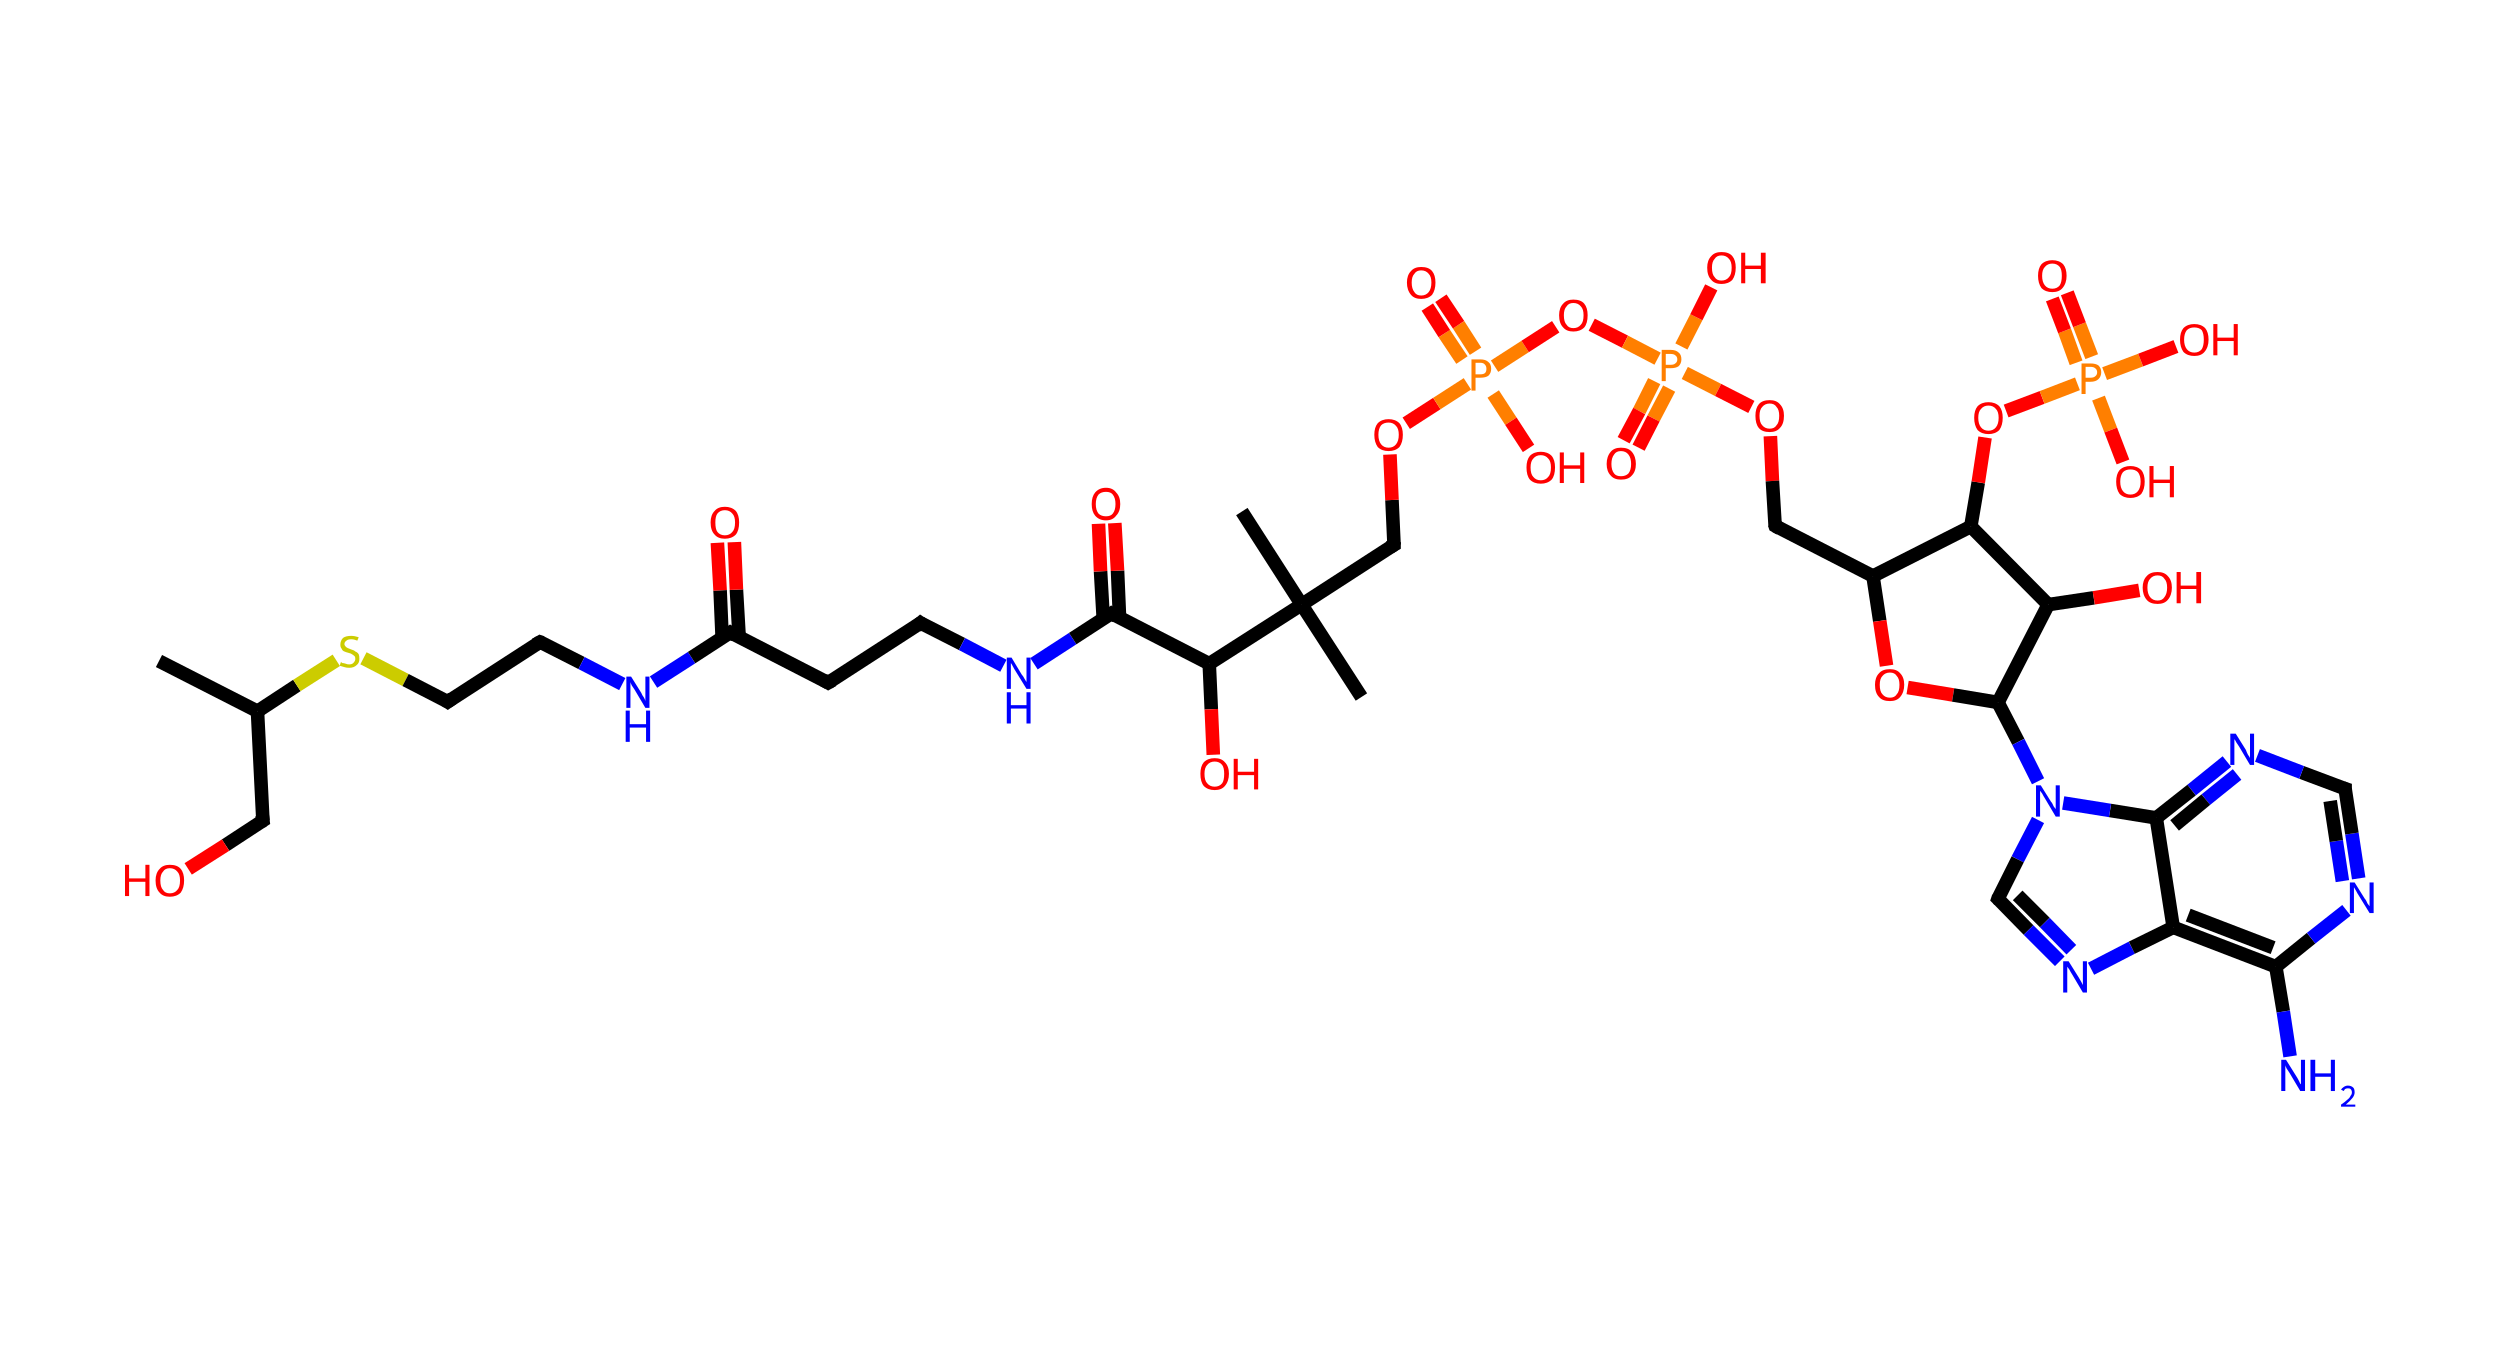 <?xml version='1.0' encoding='ASCII' standalone='yes'?>
<svg xmlns="http://www.w3.org/2000/svg" xmlns:rdkit="http://www.rdkit.org/xml" xmlns:xlink="http://www.w3.org/1999/xlink" version="1.1" baseProfile="full" xml:space="preserve" width="368px" height="200px" viewBox="0 0 368 200">
<!-- END OF HEADER -->
<rect style="opacity:1.0;fill:#FFFFFF;stroke:none" width="368.0" height="200.0" x="0.0" y="0.0"> </rect>
<path class="bond-0 atom-0 atom-1" d="M 23.4,97.3 L 37.9,104.7" style="fill:none;fill-rule:evenodd;stroke:#000000;stroke-width:2.0px;stroke-linecap:butt;stroke-linejoin:miter;stroke-opacity:1"/>
<path class="bond-1 atom-1 atom-2" d="M 37.9,104.7 L 38.7,120.8" style="fill:none;fill-rule:evenodd;stroke:#000000;stroke-width:2.0px;stroke-linecap:butt;stroke-linejoin:miter;stroke-opacity:1"/>
<path class="bond-2 atom-2 atom-3" d="M 38.7,120.8 L 33.2,124.4" style="fill:none;fill-rule:evenodd;stroke:#000000;stroke-width:2.0px;stroke-linecap:butt;stroke-linejoin:miter;stroke-opacity:1"/>
<path class="bond-2 atom-2 atom-3" d="M 33.2,124.4 L 27.7,127.9" style="fill:none;fill-rule:evenodd;stroke:#FF0000;stroke-width:2.0px;stroke-linecap:butt;stroke-linejoin:miter;stroke-opacity:1"/>
<path class="bond-3 atom-1 atom-4" d="M 37.9,104.7 L 43.7,100.9" style="fill:none;fill-rule:evenodd;stroke:#000000;stroke-width:2.0px;stroke-linecap:butt;stroke-linejoin:miter;stroke-opacity:1"/>
<path class="bond-3 atom-1 atom-4" d="M 43.7,100.9 L 49.5,97.2" style="fill:none;fill-rule:evenodd;stroke:#CCCC00;stroke-width:2.0px;stroke-linecap:butt;stroke-linejoin:miter;stroke-opacity:1"/>
<path class="bond-4 atom-4 atom-5" d="M 53.5,96.9 L 59.7,100.1" style="fill:none;fill-rule:evenodd;stroke:#CCCC00;stroke-width:2.0px;stroke-linecap:butt;stroke-linejoin:miter;stroke-opacity:1"/>
<path class="bond-4 atom-4 atom-5" d="M 59.7,100.1 L 65.9,103.3" style="fill:none;fill-rule:evenodd;stroke:#000000;stroke-width:2.0px;stroke-linecap:butt;stroke-linejoin:miter;stroke-opacity:1"/>
<path class="bond-5 atom-5 atom-6" d="M 65.9,103.3 L 79.5,94.5" style="fill:none;fill-rule:evenodd;stroke:#000000;stroke-width:2.0px;stroke-linecap:butt;stroke-linejoin:miter;stroke-opacity:1"/>
<path class="bond-6 atom-6 atom-7" d="M 79.5,94.5 L 85.6,97.6" style="fill:none;fill-rule:evenodd;stroke:#000000;stroke-width:2.0px;stroke-linecap:butt;stroke-linejoin:miter;stroke-opacity:1"/>
<path class="bond-6 atom-6 atom-7" d="M 85.6,97.6 L 91.6,100.7" style="fill:none;fill-rule:evenodd;stroke:#0000FF;stroke-width:2.0px;stroke-linecap:butt;stroke-linejoin:miter;stroke-opacity:1"/>
<path class="bond-7 atom-7 atom-8" d="M 96.2,100.4 L 101.8,96.8" style="fill:none;fill-rule:evenodd;stroke:#0000FF;stroke-width:2.0px;stroke-linecap:butt;stroke-linejoin:miter;stroke-opacity:1"/>
<path class="bond-7 atom-7 atom-8" d="M 101.8,96.8 L 107.5,93.1" style="fill:none;fill-rule:evenodd;stroke:#000000;stroke-width:2.0px;stroke-linecap:butt;stroke-linejoin:miter;stroke-opacity:1"/>
<path class="bond-8 atom-8 atom-9" d="M 108.8,93.7 L 108.4,86.8" style="fill:none;fill-rule:evenodd;stroke:#000000;stroke-width:2.0px;stroke-linecap:butt;stroke-linejoin:miter;stroke-opacity:1"/>
<path class="bond-8 atom-8 atom-9" d="M 108.4,86.8 L 108.1,79.8" style="fill:none;fill-rule:evenodd;stroke:#FF0000;stroke-width:2.0px;stroke-linecap:butt;stroke-linejoin:miter;stroke-opacity:1"/>
<path class="bond-8 atom-8 atom-9" d="M 106.3,93.9 L 106.0,86.9" style="fill:none;fill-rule:evenodd;stroke:#000000;stroke-width:2.0px;stroke-linecap:butt;stroke-linejoin:miter;stroke-opacity:1"/>
<path class="bond-8 atom-8 atom-9" d="M 106.0,86.9 L 105.6,79.9" style="fill:none;fill-rule:evenodd;stroke:#FF0000;stroke-width:2.0px;stroke-linecap:butt;stroke-linejoin:miter;stroke-opacity:1"/>
<path class="bond-9 atom-8 atom-10" d="M 107.5,93.1 L 121.9,100.5" style="fill:none;fill-rule:evenodd;stroke:#000000;stroke-width:2.0px;stroke-linecap:butt;stroke-linejoin:miter;stroke-opacity:1"/>
<path class="bond-10 atom-10 atom-11" d="M 121.9,100.5 L 135.5,91.7" style="fill:none;fill-rule:evenodd;stroke:#000000;stroke-width:2.0px;stroke-linecap:butt;stroke-linejoin:miter;stroke-opacity:1"/>
<path class="bond-11 atom-11 atom-12" d="M 135.5,91.7 L 141.6,94.8" style="fill:none;fill-rule:evenodd;stroke:#000000;stroke-width:2.0px;stroke-linecap:butt;stroke-linejoin:miter;stroke-opacity:1"/>
<path class="bond-11 atom-11 atom-12" d="M 141.6,94.8 L 147.7,98.0" style="fill:none;fill-rule:evenodd;stroke:#0000FF;stroke-width:2.0px;stroke-linecap:butt;stroke-linejoin:miter;stroke-opacity:1"/>
<path class="bond-12 atom-12 atom-13" d="M 152.2,97.7 L 157.9,94.0" style="fill:none;fill-rule:evenodd;stroke:#0000FF;stroke-width:2.0px;stroke-linecap:butt;stroke-linejoin:miter;stroke-opacity:1"/>
<path class="bond-12 atom-12 atom-13" d="M 157.9,94.0 L 163.6,90.3" style="fill:none;fill-rule:evenodd;stroke:#000000;stroke-width:2.0px;stroke-linecap:butt;stroke-linejoin:miter;stroke-opacity:1"/>
<path class="bond-13 atom-13 atom-14" d="M 164.8,91.0 L 164.5,84.0" style="fill:none;fill-rule:evenodd;stroke:#000000;stroke-width:2.0px;stroke-linecap:butt;stroke-linejoin:miter;stroke-opacity:1"/>
<path class="bond-13 atom-13 atom-14" d="M 164.5,84.0 L 164.1,77.0" style="fill:none;fill-rule:evenodd;stroke:#FF0000;stroke-width:2.0px;stroke-linecap:butt;stroke-linejoin:miter;stroke-opacity:1"/>
<path class="bond-13 atom-13 atom-14" d="M 162.4,91.1 L 162.0,84.1" style="fill:none;fill-rule:evenodd;stroke:#000000;stroke-width:2.0px;stroke-linecap:butt;stroke-linejoin:miter;stroke-opacity:1"/>
<path class="bond-13 atom-13 atom-14" d="M 162.0,84.1 L 161.7,77.1" style="fill:none;fill-rule:evenodd;stroke:#FF0000;stroke-width:2.0px;stroke-linecap:butt;stroke-linejoin:miter;stroke-opacity:1"/>
<path class="bond-14 atom-13 atom-15" d="M 163.6,90.3 L 178.0,97.7" style="fill:none;fill-rule:evenodd;stroke:#000000;stroke-width:2.0px;stroke-linecap:butt;stroke-linejoin:miter;stroke-opacity:1"/>
<path class="bond-15 atom-15 atom-16" d="M 178.0,97.7 L 178.3,104.4" style="fill:none;fill-rule:evenodd;stroke:#000000;stroke-width:2.0px;stroke-linecap:butt;stroke-linejoin:miter;stroke-opacity:1"/>
<path class="bond-15 atom-15 atom-16" d="M 178.3,104.4 L 178.6,111.1" style="fill:none;fill-rule:evenodd;stroke:#FF0000;stroke-width:2.0px;stroke-linecap:butt;stroke-linejoin:miter;stroke-opacity:1"/>
<path class="bond-16 atom-15 atom-17" d="M 178.0,97.7 L 191.6,89.0" style="fill:none;fill-rule:evenodd;stroke:#000000;stroke-width:2.0px;stroke-linecap:butt;stroke-linejoin:miter;stroke-opacity:1"/>
<path class="bond-17 atom-17 atom-18" d="M 191.6,89.0 L 182.8,75.3" style="fill:none;fill-rule:evenodd;stroke:#000000;stroke-width:2.0px;stroke-linecap:butt;stroke-linejoin:miter;stroke-opacity:1"/>
<path class="bond-18 atom-17 atom-19" d="M 191.6,89.0 L 200.4,102.6" style="fill:none;fill-rule:evenodd;stroke:#000000;stroke-width:2.0px;stroke-linecap:butt;stroke-linejoin:miter;stroke-opacity:1"/>
<path class="bond-19 atom-17 atom-20" d="M 191.6,89.0 L 205.2,80.2" style="fill:none;fill-rule:evenodd;stroke:#000000;stroke-width:2.0px;stroke-linecap:butt;stroke-linejoin:miter;stroke-opacity:1"/>
<path class="bond-20 atom-20 atom-21" d="M 205.2,80.2 L 204.9,73.6" style="fill:none;fill-rule:evenodd;stroke:#000000;stroke-width:2.0px;stroke-linecap:butt;stroke-linejoin:miter;stroke-opacity:1"/>
<path class="bond-20 atom-20 atom-21" d="M 204.9,73.6 L 204.6,66.9" style="fill:none;fill-rule:evenodd;stroke:#FF0000;stroke-width:2.0px;stroke-linecap:butt;stroke-linejoin:miter;stroke-opacity:1"/>
<path class="bond-21 atom-21 atom-22" d="M 207.0,62.3 L 211.5,59.4" style="fill:none;fill-rule:evenodd;stroke:#FF0000;stroke-width:2.0px;stroke-linecap:butt;stroke-linejoin:miter;stroke-opacity:1"/>
<path class="bond-21 atom-21 atom-22" d="M 211.5,59.4 L 216.0,56.5" style="fill:none;fill-rule:evenodd;stroke:#FF7F00;stroke-width:2.0px;stroke-linecap:butt;stroke-linejoin:miter;stroke-opacity:1"/>
<path class="bond-22 atom-22 atom-23" d="M 217.2,51.7 L 214.7,47.8" style="fill:none;fill-rule:evenodd;stroke:#FF7F00;stroke-width:2.0px;stroke-linecap:butt;stroke-linejoin:miter;stroke-opacity:1"/>
<path class="bond-22 atom-22 atom-23" d="M 214.7,47.8 L 212.1,43.9" style="fill:none;fill-rule:evenodd;stroke:#FF0000;stroke-width:2.0px;stroke-linecap:butt;stroke-linejoin:miter;stroke-opacity:1"/>
<path class="bond-22 atom-22 atom-23" d="M 215.2,53.0 L 212.6,49.1" style="fill:none;fill-rule:evenodd;stroke:#FF7F00;stroke-width:2.0px;stroke-linecap:butt;stroke-linejoin:miter;stroke-opacity:1"/>
<path class="bond-22 atom-22 atom-23" d="M 212.6,49.1 L 210.1,45.2" style="fill:none;fill-rule:evenodd;stroke:#FF0000;stroke-width:2.0px;stroke-linecap:butt;stroke-linejoin:miter;stroke-opacity:1"/>
<path class="bond-23 atom-22 atom-24" d="M 219.8,58.0 L 222.4,62.0" style="fill:none;fill-rule:evenodd;stroke:#FF7F00;stroke-width:2.0px;stroke-linecap:butt;stroke-linejoin:miter;stroke-opacity:1"/>
<path class="bond-23 atom-22 atom-24" d="M 222.4,62.0 L 225.0,66.0" style="fill:none;fill-rule:evenodd;stroke:#FF0000;stroke-width:2.0px;stroke-linecap:butt;stroke-linejoin:miter;stroke-opacity:1"/>
<path class="bond-24 atom-22 atom-25" d="M 220.0,53.9 L 224.5,51.0" style="fill:none;fill-rule:evenodd;stroke:#FF7F00;stroke-width:2.0px;stroke-linecap:butt;stroke-linejoin:miter;stroke-opacity:1"/>
<path class="bond-24 atom-22 atom-25" d="M 224.5,51.0 L 229.0,48.1" style="fill:none;fill-rule:evenodd;stroke:#FF0000;stroke-width:2.0px;stroke-linecap:butt;stroke-linejoin:miter;stroke-opacity:1"/>
<path class="bond-25 atom-25 atom-26" d="M 234.3,47.8 L 239.2,50.3" style="fill:none;fill-rule:evenodd;stroke:#FF0000;stroke-width:2.0px;stroke-linecap:butt;stroke-linejoin:miter;stroke-opacity:1"/>
<path class="bond-25 atom-25 atom-26" d="M 239.2,50.3 L 244.0,52.8" style="fill:none;fill-rule:evenodd;stroke:#FF7F00;stroke-width:2.0px;stroke-linecap:butt;stroke-linejoin:miter;stroke-opacity:1"/>
<path class="bond-26 atom-26 atom-27" d="M 243.5,56.1 L 241.3,60.5" style="fill:none;fill-rule:evenodd;stroke:#FF7F00;stroke-width:2.0px;stroke-linecap:butt;stroke-linejoin:miter;stroke-opacity:1"/>
<path class="bond-26 atom-26 atom-27" d="M 241.3,60.5 L 239.0,64.8" style="fill:none;fill-rule:evenodd;stroke:#FF0000;stroke-width:2.0px;stroke-linecap:butt;stroke-linejoin:miter;stroke-opacity:1"/>
<path class="bond-26 atom-26 atom-27" d="M 245.7,57.2 L 243.4,61.6" style="fill:none;fill-rule:evenodd;stroke:#FF7F00;stroke-width:2.0px;stroke-linecap:butt;stroke-linejoin:miter;stroke-opacity:1"/>
<path class="bond-26 atom-26 atom-27" d="M 243.4,61.6 L 241.2,65.9" style="fill:none;fill-rule:evenodd;stroke:#FF0000;stroke-width:2.0px;stroke-linecap:butt;stroke-linejoin:miter;stroke-opacity:1"/>
<path class="bond-27 atom-26 atom-28" d="M 247.5,51.0 L 249.7,46.7" style="fill:none;fill-rule:evenodd;stroke:#FF7F00;stroke-width:2.0px;stroke-linecap:butt;stroke-linejoin:miter;stroke-opacity:1"/>
<path class="bond-27 atom-26 atom-28" d="M 249.7,46.7 L 251.9,42.3" style="fill:none;fill-rule:evenodd;stroke:#FF0000;stroke-width:2.0px;stroke-linecap:butt;stroke-linejoin:miter;stroke-opacity:1"/>
<path class="bond-28 atom-26 atom-29" d="M 248.0,54.9 L 252.9,57.4" style="fill:none;fill-rule:evenodd;stroke:#FF7F00;stroke-width:2.0px;stroke-linecap:butt;stroke-linejoin:miter;stroke-opacity:1"/>
<path class="bond-28 atom-26 atom-29" d="M 252.9,57.4 L 257.8,59.9" style="fill:none;fill-rule:evenodd;stroke:#FF0000;stroke-width:2.0px;stroke-linecap:butt;stroke-linejoin:miter;stroke-opacity:1"/>
<path class="bond-29 atom-29 atom-30" d="M 260.6,64.2 L 260.9,70.8" style="fill:none;fill-rule:evenodd;stroke:#FF0000;stroke-width:2.0px;stroke-linecap:butt;stroke-linejoin:miter;stroke-opacity:1"/>
<path class="bond-29 atom-29 atom-30" d="M 260.9,70.8 L 261.3,77.4" style="fill:none;fill-rule:evenodd;stroke:#000000;stroke-width:2.0px;stroke-linecap:butt;stroke-linejoin:miter;stroke-opacity:1"/>
<path class="bond-30 atom-30 atom-31" d="M 261.3,77.4 L 275.7,84.8" style="fill:none;fill-rule:evenodd;stroke:#000000;stroke-width:2.0px;stroke-linecap:butt;stroke-linejoin:miter;stroke-opacity:1"/>
<path class="bond-31 atom-31 atom-32" d="M 275.7,84.8 L 276.7,91.4" style="fill:none;fill-rule:evenodd;stroke:#000000;stroke-width:2.0px;stroke-linecap:butt;stroke-linejoin:miter;stroke-opacity:1"/>
<path class="bond-31 atom-31 atom-32" d="M 276.7,91.4 L 277.7,98.0" style="fill:none;fill-rule:evenodd;stroke:#FF0000;stroke-width:2.0px;stroke-linecap:butt;stroke-linejoin:miter;stroke-opacity:1"/>
<path class="bond-32 atom-32 atom-33" d="M 280.8,101.2 L 287.5,102.3" style="fill:none;fill-rule:evenodd;stroke:#FF0000;stroke-width:2.0px;stroke-linecap:butt;stroke-linejoin:miter;stroke-opacity:1"/>
<path class="bond-32 atom-32 atom-33" d="M 287.5,102.3 L 294.1,103.4" style="fill:none;fill-rule:evenodd;stroke:#000000;stroke-width:2.0px;stroke-linecap:butt;stroke-linejoin:miter;stroke-opacity:1"/>
<path class="bond-33 atom-33 atom-34" d="M 294.1,103.4 L 297.1,109.2" style="fill:none;fill-rule:evenodd;stroke:#000000;stroke-width:2.0px;stroke-linecap:butt;stroke-linejoin:miter;stroke-opacity:1"/>
<path class="bond-33 atom-33 atom-34" d="M 297.1,109.2 L 300.0,115.0" style="fill:none;fill-rule:evenodd;stroke:#0000FF;stroke-width:2.0px;stroke-linecap:butt;stroke-linejoin:miter;stroke-opacity:1"/>
<path class="bond-34 atom-34 atom-35" d="M 300.0,120.7 L 297.0,126.5" style="fill:none;fill-rule:evenodd;stroke:#0000FF;stroke-width:2.0px;stroke-linecap:butt;stroke-linejoin:miter;stroke-opacity:1"/>
<path class="bond-34 atom-34 atom-35" d="M 297.0,126.5 L 294.1,132.3" style="fill:none;fill-rule:evenodd;stroke:#000000;stroke-width:2.0px;stroke-linecap:butt;stroke-linejoin:miter;stroke-opacity:1"/>
<path class="bond-35 atom-35 atom-36" d="M 294.1,132.3 L 298.6,136.9" style="fill:none;fill-rule:evenodd;stroke:#000000;stroke-width:2.0px;stroke-linecap:butt;stroke-linejoin:miter;stroke-opacity:1"/>
<path class="bond-35 atom-35 atom-36" d="M 298.6,136.9 L 303.2,141.5" style="fill:none;fill-rule:evenodd;stroke:#0000FF;stroke-width:2.0px;stroke-linecap:butt;stroke-linejoin:miter;stroke-opacity:1"/>
<path class="bond-35 atom-35 atom-36" d="M 297.0,131.8 L 301.0,135.8" style="fill:none;fill-rule:evenodd;stroke:#000000;stroke-width:2.0px;stroke-linecap:butt;stroke-linejoin:miter;stroke-opacity:1"/>
<path class="bond-35 atom-35 atom-36" d="M 301.0,135.8 L 304.9,139.8" style="fill:none;fill-rule:evenodd;stroke:#0000FF;stroke-width:2.0px;stroke-linecap:butt;stroke-linejoin:miter;stroke-opacity:1"/>
<path class="bond-36 atom-36 atom-37" d="M 307.8,142.6 L 313.8,139.5" style="fill:none;fill-rule:evenodd;stroke:#0000FF;stroke-width:2.0px;stroke-linecap:butt;stroke-linejoin:miter;stroke-opacity:1"/>
<path class="bond-36 atom-36 atom-37" d="M 313.8,139.5 L 319.9,136.5" style="fill:none;fill-rule:evenodd;stroke:#000000;stroke-width:2.0px;stroke-linecap:butt;stroke-linejoin:miter;stroke-opacity:1"/>
<path class="bond-37 atom-37 atom-38" d="M 319.9,136.5 L 335.0,142.3" style="fill:none;fill-rule:evenodd;stroke:#000000;stroke-width:2.0px;stroke-linecap:butt;stroke-linejoin:miter;stroke-opacity:1"/>
<path class="bond-37 atom-37 atom-38" d="M 322.1,134.7 L 334.6,139.5" style="fill:none;fill-rule:evenodd;stroke:#000000;stroke-width:2.0px;stroke-linecap:butt;stroke-linejoin:miter;stroke-opacity:1"/>
<path class="bond-38 atom-38 atom-39" d="M 335.0,142.3 L 336.1,148.9" style="fill:none;fill-rule:evenodd;stroke:#000000;stroke-width:2.0px;stroke-linecap:butt;stroke-linejoin:miter;stroke-opacity:1"/>
<path class="bond-38 atom-38 atom-39" d="M 336.1,148.9 L 337.1,155.5" style="fill:none;fill-rule:evenodd;stroke:#0000FF;stroke-width:2.0px;stroke-linecap:butt;stroke-linejoin:miter;stroke-opacity:1"/>
<path class="bond-39 atom-38 atom-40" d="M 335.0,142.3 L 340.2,138.1" style="fill:none;fill-rule:evenodd;stroke:#000000;stroke-width:2.0px;stroke-linecap:butt;stroke-linejoin:miter;stroke-opacity:1"/>
<path class="bond-39 atom-38 atom-40" d="M 340.2,138.1 L 345.4,134.0" style="fill:none;fill-rule:evenodd;stroke:#0000FF;stroke-width:2.0px;stroke-linecap:butt;stroke-linejoin:miter;stroke-opacity:1"/>
<path class="bond-40 atom-40 atom-41" d="M 347.2,129.3 L 346.2,122.7" style="fill:none;fill-rule:evenodd;stroke:#0000FF;stroke-width:2.0px;stroke-linecap:butt;stroke-linejoin:miter;stroke-opacity:1"/>
<path class="bond-40 atom-40 atom-41" d="M 346.2,122.7 L 345.2,116.1" style="fill:none;fill-rule:evenodd;stroke:#000000;stroke-width:2.0px;stroke-linecap:butt;stroke-linejoin:miter;stroke-opacity:1"/>
<path class="bond-40 atom-40 atom-41" d="M 344.8,129.7 L 343.9,123.8" style="fill:none;fill-rule:evenodd;stroke:#0000FF;stroke-width:2.0px;stroke-linecap:butt;stroke-linejoin:miter;stroke-opacity:1"/>
<path class="bond-40 atom-40 atom-41" d="M 343.9,123.8 L 343.0,117.9" style="fill:none;fill-rule:evenodd;stroke:#000000;stroke-width:2.0px;stroke-linecap:butt;stroke-linejoin:miter;stroke-opacity:1"/>
<path class="bond-41 atom-41 atom-42" d="M 345.2,116.1 L 338.8,113.7" style="fill:none;fill-rule:evenodd;stroke:#000000;stroke-width:2.0px;stroke-linecap:butt;stroke-linejoin:miter;stroke-opacity:1"/>
<path class="bond-41 atom-41 atom-42" d="M 338.8,113.7 L 332.3,111.2" style="fill:none;fill-rule:evenodd;stroke:#0000FF;stroke-width:2.0px;stroke-linecap:butt;stroke-linejoin:miter;stroke-opacity:1"/>
<path class="bond-42 atom-42 atom-43" d="M 327.8,112.1 L 322.6,116.3" style="fill:none;fill-rule:evenodd;stroke:#0000FF;stroke-width:2.0px;stroke-linecap:butt;stroke-linejoin:miter;stroke-opacity:1"/>
<path class="bond-42 atom-42 atom-43" d="M 322.6,116.3 L 317.4,120.4" style="fill:none;fill-rule:evenodd;stroke:#000000;stroke-width:2.0px;stroke-linecap:butt;stroke-linejoin:miter;stroke-opacity:1"/>
<path class="bond-42 atom-42 atom-43" d="M 329.3,114.0 L 324.7,117.7" style="fill:none;fill-rule:evenodd;stroke:#0000FF;stroke-width:2.0px;stroke-linecap:butt;stroke-linejoin:miter;stroke-opacity:1"/>
<path class="bond-42 atom-42 atom-43" d="M 324.7,117.7 L 320.1,121.5" style="fill:none;fill-rule:evenodd;stroke:#000000;stroke-width:2.0px;stroke-linecap:butt;stroke-linejoin:miter;stroke-opacity:1"/>
<path class="bond-43 atom-33 atom-44" d="M 294.1,103.4 L 301.5,89.0" style="fill:none;fill-rule:evenodd;stroke:#000000;stroke-width:2.0px;stroke-linecap:butt;stroke-linejoin:miter;stroke-opacity:1"/>
<path class="bond-44 atom-44 atom-45" d="M 301.5,89.0 L 308.2,88.0" style="fill:none;fill-rule:evenodd;stroke:#000000;stroke-width:2.0px;stroke-linecap:butt;stroke-linejoin:miter;stroke-opacity:1"/>
<path class="bond-44 atom-44 atom-45" d="M 308.2,88.0 L 314.9,86.9" style="fill:none;fill-rule:evenodd;stroke:#FF0000;stroke-width:2.0px;stroke-linecap:butt;stroke-linejoin:miter;stroke-opacity:1"/>
<path class="bond-45 atom-44 atom-46" d="M 301.5,89.0 L 290.1,77.5" style="fill:none;fill-rule:evenodd;stroke:#000000;stroke-width:2.0px;stroke-linecap:butt;stroke-linejoin:miter;stroke-opacity:1"/>
<path class="bond-46 atom-46 atom-47" d="M 290.1,77.5 L 291.2,71.0" style="fill:none;fill-rule:evenodd;stroke:#000000;stroke-width:2.0px;stroke-linecap:butt;stroke-linejoin:miter;stroke-opacity:1"/>
<path class="bond-46 atom-46 atom-47" d="M 291.2,71.0 L 292.2,64.4" style="fill:none;fill-rule:evenodd;stroke:#FF0000;stroke-width:2.0px;stroke-linecap:butt;stroke-linejoin:miter;stroke-opacity:1"/>
<path class="bond-47 atom-47 atom-48" d="M 295.3,60.5 L 300.6,58.5" style="fill:none;fill-rule:evenodd;stroke:#FF0000;stroke-width:2.0px;stroke-linecap:butt;stroke-linejoin:miter;stroke-opacity:1"/>
<path class="bond-47 atom-47 atom-48" d="M 300.6,58.5 L 305.8,56.5" style="fill:none;fill-rule:evenodd;stroke:#FF7F00;stroke-width:2.0px;stroke-linecap:butt;stroke-linejoin:miter;stroke-opacity:1"/>
<path class="bond-48 atom-48 atom-49" d="M 307.9,52.5 L 306.1,47.8" style="fill:none;fill-rule:evenodd;stroke:#FF7F00;stroke-width:2.0px;stroke-linecap:butt;stroke-linejoin:miter;stroke-opacity:1"/>
<path class="bond-48 atom-48 atom-49" d="M 306.1,47.8 L 304.3,43.1" style="fill:none;fill-rule:evenodd;stroke:#FF0000;stroke-width:2.0px;stroke-linecap:butt;stroke-linejoin:miter;stroke-opacity:1"/>
<path class="bond-48 atom-48 atom-49" d="M 305.6,53.4 L 303.9,48.7" style="fill:none;fill-rule:evenodd;stroke:#FF7F00;stroke-width:2.0px;stroke-linecap:butt;stroke-linejoin:miter;stroke-opacity:1"/>
<path class="bond-48 atom-48 atom-49" d="M 303.9,48.7 L 302.1,44.0" style="fill:none;fill-rule:evenodd;stroke:#FF0000;stroke-width:2.0px;stroke-linecap:butt;stroke-linejoin:miter;stroke-opacity:1"/>
<path class="bond-49 atom-48 atom-50" d="M 308.9,58.6 L 310.7,63.3" style="fill:none;fill-rule:evenodd;stroke:#FF7F00;stroke-width:2.0px;stroke-linecap:butt;stroke-linejoin:miter;stroke-opacity:1"/>
<path class="bond-49 atom-48 atom-50" d="M 310.7,63.3 L 312.5,68.0" style="fill:none;fill-rule:evenodd;stroke:#FF0000;stroke-width:2.0px;stroke-linecap:butt;stroke-linejoin:miter;stroke-opacity:1"/>
<path class="bond-50 atom-48 atom-51" d="M 309.8,55.0 L 315.1,53.0" style="fill:none;fill-rule:evenodd;stroke:#FF7F00;stroke-width:2.0px;stroke-linecap:butt;stroke-linejoin:miter;stroke-opacity:1"/>
<path class="bond-50 atom-48 atom-51" d="M 315.1,53.0 L 320.3,51.0" style="fill:none;fill-rule:evenodd;stroke:#FF0000;stroke-width:2.0px;stroke-linecap:butt;stroke-linejoin:miter;stroke-opacity:1"/>
<path class="bond-51 atom-46 atom-31" d="M 290.1,77.5 L 275.7,84.8" style="fill:none;fill-rule:evenodd;stroke:#000000;stroke-width:2.0px;stroke-linecap:butt;stroke-linejoin:miter;stroke-opacity:1"/>
<path class="bond-52 atom-43 atom-34" d="M 317.4,120.4 L 310.6,119.3" style="fill:none;fill-rule:evenodd;stroke:#000000;stroke-width:2.0px;stroke-linecap:butt;stroke-linejoin:miter;stroke-opacity:1"/>
<path class="bond-52 atom-43 atom-34" d="M 310.6,119.3 L 303.7,118.2" style="fill:none;fill-rule:evenodd;stroke:#0000FF;stroke-width:2.0px;stroke-linecap:butt;stroke-linejoin:miter;stroke-opacity:1"/>
<path class="bond-53 atom-43 atom-37" d="M 317.4,120.4 L 319.9,136.5" style="fill:none;fill-rule:evenodd;stroke:#000000;stroke-width:2.0px;stroke-linecap:butt;stroke-linejoin:miter;stroke-opacity:1"/>
<path d="M 38.6,120.0 L 38.7,120.8 L 38.4,121.0" style="fill:none;stroke:#000000;stroke-width:2.0px;stroke-linecap:butt;stroke-linejoin:miter;stroke-opacity:1;"/>
<path d="M 65.6,103.1 L 65.9,103.3 L 66.6,102.8" style="fill:none;stroke:#000000;stroke-width:2.0px;stroke-linecap:butt;stroke-linejoin:miter;stroke-opacity:1;"/>
<path d="M 78.8,94.9 L 79.5,94.5 L 79.8,94.6" style="fill:none;stroke:#000000;stroke-width:2.0px;stroke-linecap:butt;stroke-linejoin:miter;stroke-opacity:1;"/>
<path d="M 107.2,93.3 L 107.5,93.1 L 108.2,93.5" style="fill:none;stroke:#000000;stroke-width:2.0px;stroke-linecap:butt;stroke-linejoin:miter;stroke-opacity:1;"/>
<path d="M 121.2,100.1 L 121.9,100.5 L 122.6,100.1" style="fill:none;stroke:#000000;stroke-width:2.0px;stroke-linecap:butt;stroke-linejoin:miter;stroke-opacity:1;"/>
<path d="M 134.9,92.2 L 135.5,91.7 L 135.8,91.9" style="fill:none;stroke:#000000;stroke-width:2.0px;stroke-linecap:butt;stroke-linejoin:miter;stroke-opacity:1;"/>
<path d="M 163.3,90.5 L 163.6,90.3 L 164.3,90.7" style="fill:none;stroke:#000000;stroke-width:2.0px;stroke-linecap:butt;stroke-linejoin:miter;stroke-opacity:1;"/>
<path d="M 204.5,80.6 L 205.2,80.2 L 205.2,79.8" style="fill:none;stroke:#000000;stroke-width:2.0px;stroke-linecap:butt;stroke-linejoin:miter;stroke-opacity:1;"/>
<path d="M 261.2,77.1 L 261.3,77.4 L 262.0,77.8" style="fill:none;stroke:#000000;stroke-width:2.0px;stroke-linecap:butt;stroke-linejoin:miter;stroke-opacity:1;"/>
<path d="M 294.2,132.0 L 294.1,132.3 L 294.3,132.5" style="fill:none;stroke:#000000;stroke-width:2.0px;stroke-linecap:butt;stroke-linejoin:miter;stroke-opacity:1;"/>
<path d="M 345.2,116.5 L 345.2,116.1 L 344.9,116.0" style="fill:none;stroke:#000000;stroke-width:2.0px;stroke-linecap:butt;stroke-linejoin:miter;stroke-opacity:1;"/>
<path class="atom-3" d="M 18.4 127.3 L 19.0 127.3 L 19.0 129.3 L 21.4 129.3 L 21.4 127.3 L 22.0 127.3 L 22.0 131.9 L 21.4 131.9 L 21.4 129.8 L 19.0 129.8 L 19.0 131.9 L 18.4 131.9 L 18.4 127.3 " fill="#FF0000"/>
<path class="atom-3" d="M 22.9 129.6 Q 22.9 128.5, 23.5 127.9 Q 24.0 127.3, 25.0 127.3 Q 26.1 127.3, 26.6 127.9 Q 27.1 128.5, 27.1 129.6 Q 27.1 130.7, 26.6 131.4 Q 26.0 132.0, 25.0 132.0 Q 24.0 132.0, 23.5 131.4 Q 22.9 130.8, 22.9 129.6 M 25.0 131.5 Q 25.7 131.5, 26.1 131.0 Q 26.5 130.6, 26.5 129.6 Q 26.5 128.7, 26.1 128.3 Q 25.7 127.8, 25.0 127.8 Q 24.3 127.8, 24.0 128.3 Q 23.6 128.7, 23.6 129.6 Q 23.6 130.6, 24.0 131.0 Q 24.3 131.5, 25.0 131.5 " fill="#FF0000"/>
<path class="atom-4" d="M 50.2 97.4 Q 50.2 97.5, 50.4 97.6 Q 50.6 97.6, 50.9 97.7 Q 51.1 97.8, 51.4 97.8 Q 51.8 97.8, 52.0 97.6 Q 52.3 97.3, 52.3 97.0 Q 52.3 96.7, 52.2 96.6 Q 52.0 96.4, 51.8 96.3 Q 51.7 96.2, 51.3 96.1 Q 50.9 96.0, 50.7 95.9 Q 50.4 95.8, 50.3 95.5 Q 50.1 95.3, 50.1 94.9 Q 50.1 94.3, 50.5 93.9 Q 50.9 93.6, 51.7 93.6 Q 52.2 93.6, 52.8 93.8 L 52.6 94.3 Q 52.1 94.1, 51.7 94.1 Q 51.2 94.1, 51.0 94.3 Q 50.7 94.5, 50.7 94.8 Q 50.7 95.0, 50.9 95.2 Q 51.0 95.3, 51.2 95.4 Q 51.4 95.5, 51.7 95.6 Q 52.1 95.7, 52.3 95.9 Q 52.6 96.0, 52.8 96.3 Q 52.9 96.5, 52.9 97.0 Q 52.9 97.6, 52.5 97.9 Q 52.1 98.3, 51.4 98.3 Q 51.0 98.3, 50.7 98.2 Q 50.4 98.1, 50.0 98.0 L 50.2 97.4 " fill="#CCCC00"/>
<path class="atom-7" d="M 92.9 99.6 L 94.4 102.0 Q 94.5 102.3, 94.8 102.7 Q 95.0 103.1, 95.0 103.2 L 95.0 99.6 L 95.6 99.6 L 95.6 104.2 L 95.0 104.2 L 93.4 101.5 Q 93.2 101.2, 93.0 100.9 Q 92.8 100.5, 92.8 100.4 L 92.8 104.2 L 92.2 104.2 L 92.2 99.6 L 92.9 99.6 " fill="#0000FF"/>
<path class="atom-7" d="M 92.1 104.6 L 92.7 104.6 L 92.7 106.6 L 95.1 106.6 L 95.1 104.6 L 95.7 104.6 L 95.7 109.2 L 95.1 109.2 L 95.1 107.1 L 92.7 107.1 L 92.7 109.2 L 92.1 109.2 L 92.1 104.6 " fill="#0000FF"/>
<path class="atom-9" d="M 104.6 76.9 Q 104.6 75.8, 105.2 75.2 Q 105.7 74.6, 106.7 74.6 Q 107.7 74.6, 108.3 75.2 Q 108.8 75.8, 108.8 76.9 Q 108.8 78.1, 108.3 78.7 Q 107.7 79.3, 106.7 79.3 Q 105.7 79.3, 105.2 78.7 Q 104.6 78.1, 104.6 76.9 M 106.7 78.8 Q 107.4 78.8, 107.8 78.3 Q 108.2 77.9, 108.2 76.9 Q 108.2 76.0, 107.8 75.6 Q 107.4 75.1, 106.7 75.1 Q 106.0 75.1, 105.6 75.6 Q 105.3 76.0, 105.3 76.9 Q 105.3 77.9, 105.6 78.3 Q 106.0 78.8, 106.7 78.8 " fill="#FF0000"/>
<path class="atom-12" d="M 148.9 96.8 L 150.4 99.3 Q 150.6 99.5, 150.8 99.9 Q 151.1 100.4, 151.1 100.4 L 151.1 96.8 L 151.7 96.8 L 151.7 101.4 L 151.1 101.4 L 149.5 98.8 Q 149.3 98.5, 149.1 98.1 Q 148.9 97.7, 148.8 97.6 L 148.8 101.4 L 148.2 101.4 L 148.2 96.8 L 148.9 96.8 " fill="#0000FF"/>
<path class="atom-12" d="M 148.2 101.9 L 148.8 101.9 L 148.8 103.8 L 151.1 103.8 L 151.1 101.9 L 151.7 101.9 L 151.7 106.5 L 151.1 106.5 L 151.1 104.3 L 148.8 104.3 L 148.8 106.5 L 148.2 106.5 L 148.2 101.9 " fill="#0000FF"/>
<path class="atom-14" d="M 160.7 74.2 Q 160.7 73.1, 161.2 72.5 Q 161.8 71.8, 162.8 71.8 Q 163.8 71.8, 164.3 72.5 Q 164.9 73.1, 164.9 74.2 Q 164.9 75.3, 164.3 75.9 Q 163.8 76.6, 162.8 76.6 Q 161.8 76.6, 161.2 75.9 Q 160.7 75.3, 160.7 74.2 M 162.8 76.0 Q 163.5 76.0, 163.8 75.6 Q 164.2 75.1, 164.2 74.2 Q 164.2 73.3, 163.8 72.8 Q 163.5 72.4, 162.8 72.4 Q 162.1 72.4, 161.7 72.8 Q 161.3 73.3, 161.3 74.2 Q 161.3 75.1, 161.7 75.6 Q 162.1 76.0, 162.8 76.0 " fill="#FF0000"/>
<path class="atom-16" d="M 176.7 113.9 Q 176.7 112.8, 177.2 112.2 Q 177.8 111.6, 178.8 111.6 Q 179.8 111.6, 180.3 112.2 Q 180.9 112.8, 180.9 113.9 Q 180.9 115.0, 180.3 115.7 Q 179.8 116.3, 178.8 116.3 Q 177.8 116.3, 177.2 115.7 Q 176.7 115.1, 176.7 113.9 M 178.8 115.8 Q 179.5 115.8, 179.9 115.3 Q 180.2 114.9, 180.2 113.9 Q 180.2 113.0, 179.9 112.6 Q 179.5 112.1, 178.8 112.1 Q 178.1 112.1, 177.7 112.6 Q 177.3 113.0, 177.3 113.9 Q 177.3 114.9, 177.7 115.3 Q 178.1 115.8, 178.8 115.8 " fill="#FF0000"/>
<path class="atom-16" d="M 181.6 111.7 L 182.2 111.7 L 182.2 113.6 L 184.6 113.6 L 184.6 111.7 L 185.2 111.7 L 185.2 116.2 L 184.6 116.2 L 184.6 114.1 L 182.2 114.1 L 182.2 116.2 L 181.6 116.2 L 181.6 111.7 " fill="#FF0000"/>
<path class="atom-21" d="M 202.3 64.0 Q 202.3 62.9, 202.8 62.3 Q 203.4 61.7, 204.4 61.7 Q 205.4 61.7, 206.0 62.3 Q 206.5 62.9, 206.5 64.0 Q 206.5 65.1, 206.0 65.8 Q 205.4 66.4, 204.4 66.4 Q 203.4 66.4, 202.8 65.8 Q 202.3 65.1, 202.3 64.0 M 204.4 65.9 Q 205.1 65.9, 205.5 65.4 Q 205.9 64.9, 205.9 64.0 Q 205.9 63.1, 205.5 62.7 Q 205.1 62.2, 204.4 62.2 Q 203.7 62.2, 203.3 62.6 Q 202.9 63.1, 202.9 64.0 Q 202.9 64.9, 203.3 65.4 Q 203.7 65.9, 204.4 65.9 " fill="#FF0000"/>
<path class="atom-22" d="M 217.9 52.9 Q 218.7 52.9, 219.1 53.3 Q 219.5 53.6, 219.5 54.3 Q 219.5 54.9, 219.1 55.3 Q 218.7 55.6, 217.9 55.6 L 217.2 55.6 L 217.2 57.5 L 216.6 57.5 L 216.6 52.9 L 217.9 52.9 M 217.9 55.1 Q 218.4 55.1, 218.6 54.9 Q 218.8 54.7, 218.8 54.3 Q 218.8 53.9, 218.6 53.7 Q 218.4 53.4, 217.9 53.4 L 217.2 53.4 L 217.2 55.1 L 217.9 55.1 " fill="#FF7F00"/>
<path class="atom-23" d="M 207.1 41.6 Q 207.1 40.5, 207.7 39.9 Q 208.2 39.3, 209.2 39.3 Q 210.3 39.3, 210.8 39.9 Q 211.3 40.5, 211.3 41.6 Q 211.3 42.7, 210.8 43.4 Q 210.2 44.0, 209.2 44.0 Q 208.2 44.0, 207.7 43.4 Q 207.1 42.7, 207.1 41.6 M 209.2 43.5 Q 209.9 43.5, 210.3 43.0 Q 210.7 42.5, 210.7 41.6 Q 210.7 40.7, 210.3 40.3 Q 209.9 39.8, 209.2 39.8 Q 208.5 39.8, 208.2 40.3 Q 207.8 40.7, 207.8 41.6 Q 207.8 42.5, 208.2 43.0 Q 208.5 43.5, 209.2 43.5 " fill="#FF0000"/>
<path class="atom-24" d="M 224.7 68.8 Q 224.7 67.7, 225.2 67.1 Q 225.8 66.5, 226.8 66.5 Q 227.8 66.5, 228.4 67.1 Q 228.9 67.7, 228.9 68.8 Q 228.9 70.0, 228.4 70.6 Q 227.8 71.2, 226.8 71.2 Q 225.8 71.2, 225.2 70.6 Q 224.7 70.0, 224.7 68.8 M 226.8 70.7 Q 227.5 70.7, 227.9 70.2 Q 228.3 69.8, 228.3 68.8 Q 228.3 67.9, 227.9 67.5 Q 227.5 67.0, 226.8 67.0 Q 226.1 67.0, 225.7 67.5 Q 225.3 67.9, 225.3 68.8 Q 225.3 69.8, 225.7 70.2 Q 226.1 70.7, 226.8 70.7 " fill="#FF0000"/>
<path class="atom-24" d="M 229.6 66.6 L 230.2 66.6 L 230.2 68.5 L 232.6 68.5 L 232.6 66.6 L 233.2 66.6 L 233.2 71.1 L 232.6 71.1 L 232.6 69.0 L 230.2 69.0 L 230.2 71.1 L 229.6 71.1 L 229.6 66.6 " fill="#FF0000"/>
<path class="atom-25" d="M 229.5 46.4 Q 229.5 45.3, 230.1 44.7 Q 230.6 44.1, 231.6 44.1 Q 232.7 44.1, 233.2 44.7 Q 233.7 45.3, 233.7 46.4 Q 233.7 47.6, 233.2 48.2 Q 232.6 48.8, 231.6 48.8 Q 230.6 48.8, 230.1 48.2 Q 229.5 47.6, 229.5 46.4 M 231.6 48.3 Q 232.3 48.3, 232.7 47.8 Q 233.1 47.4, 233.1 46.4 Q 233.1 45.5, 232.7 45.1 Q 232.3 44.6, 231.6 44.6 Q 230.9 44.6, 230.6 45.1 Q 230.2 45.5, 230.2 46.4 Q 230.2 47.4, 230.6 47.8 Q 230.9 48.3, 231.6 48.3 " fill="#FF0000"/>
<path class="atom-26" d="M 245.9 51.5 Q 246.7 51.5, 247.1 51.9 Q 247.5 52.2, 247.5 52.9 Q 247.5 53.5, 247.1 53.9 Q 246.7 54.2, 245.9 54.2 L 245.2 54.2 L 245.2 56.1 L 244.6 56.1 L 244.6 51.5 L 245.9 51.5 M 245.9 53.7 Q 246.4 53.7, 246.6 53.5 Q 246.9 53.3, 246.9 52.9 Q 246.9 52.5, 246.6 52.3 Q 246.4 52.1, 245.9 52.1 L 245.2 52.1 L 245.2 53.7 L 245.9 53.7 " fill="#FF7F00"/>
<path class="atom-27" d="M 236.5 68.3 Q 236.5 67.2, 237.1 66.5 Q 237.6 65.9, 238.6 65.9 Q 239.7 65.9, 240.2 66.5 Q 240.8 67.2, 240.8 68.3 Q 240.8 69.4, 240.2 70.0 Q 239.7 70.6, 238.6 70.6 Q 237.6 70.6, 237.1 70.0 Q 236.5 69.4, 236.5 68.3 M 238.6 70.1 Q 239.3 70.1, 239.7 69.7 Q 240.1 69.2, 240.1 68.3 Q 240.1 67.4, 239.7 66.9 Q 239.3 66.4, 238.6 66.4 Q 237.9 66.4, 237.6 66.9 Q 237.2 67.4, 237.2 68.3 Q 237.2 69.2, 237.6 69.7 Q 237.9 70.1, 238.6 70.1 " fill="#FF0000"/>
<path class="atom-28" d="M 251.3 39.4 Q 251.3 38.3, 251.9 37.7 Q 252.4 37.1, 253.4 37.1 Q 254.5 37.1, 255.0 37.7 Q 255.5 38.3, 255.5 39.4 Q 255.5 40.5, 255.0 41.2 Q 254.4 41.8, 253.4 41.8 Q 252.4 41.8, 251.9 41.2 Q 251.3 40.6, 251.3 39.4 M 253.4 41.3 Q 254.1 41.3, 254.5 40.8 Q 254.9 40.4, 254.9 39.4 Q 254.9 38.5, 254.5 38.1 Q 254.1 37.6, 253.4 37.6 Q 252.7 37.6, 252.4 38.1 Q 252.0 38.5, 252.0 39.4 Q 252.0 40.4, 252.4 40.8 Q 252.7 41.3, 253.4 41.3 " fill="#FF0000"/>
<path class="atom-28" d="M 256.3 37.2 L 256.9 37.2 L 256.9 39.1 L 259.2 39.1 L 259.2 37.2 L 259.9 37.2 L 259.9 41.7 L 259.2 41.7 L 259.2 39.6 L 256.9 39.6 L 256.9 41.7 L 256.3 41.7 L 256.3 37.2 " fill="#FF0000"/>
<path class="atom-29" d="M 258.4 61.2 Q 258.4 60.1, 258.9 59.5 Q 259.4 58.9, 260.5 58.9 Q 261.5 58.9, 262.0 59.5 Q 262.6 60.1, 262.6 61.2 Q 262.6 62.4, 262.0 63.0 Q 261.5 63.6, 260.5 63.6 Q 259.4 63.6, 258.9 63.0 Q 258.4 62.4, 258.4 61.2 M 260.5 63.1 Q 261.2 63.1, 261.5 62.6 Q 261.9 62.2, 261.9 61.2 Q 261.9 60.3, 261.5 59.9 Q 261.2 59.4, 260.5 59.4 Q 259.8 59.4, 259.4 59.9 Q 259.0 60.3, 259.0 61.2 Q 259.0 62.2, 259.4 62.6 Q 259.8 63.1, 260.5 63.1 " fill="#FF0000"/>
<path class="atom-32" d="M 276.0 100.8 Q 276.0 99.7, 276.6 99.1 Q 277.1 98.5, 278.2 98.5 Q 279.2 98.5, 279.7 99.1 Q 280.3 99.7, 280.3 100.8 Q 280.3 101.9, 279.7 102.6 Q 279.2 103.2, 278.2 103.2 Q 277.1 103.2, 276.6 102.6 Q 276.0 102.0, 276.0 100.8 M 278.2 102.7 Q 278.9 102.7, 279.2 102.2 Q 279.6 101.8, 279.6 100.8 Q 279.6 99.9, 279.2 99.5 Q 278.9 99.0, 278.2 99.0 Q 277.5 99.0, 277.1 99.5 Q 276.7 99.9, 276.7 100.8 Q 276.7 101.8, 277.1 102.2 Q 277.5 102.7, 278.2 102.7 " fill="#FF0000"/>
<path class="atom-34" d="M 300.4 115.6 L 301.9 118.0 Q 302.1 118.2, 302.3 118.7 Q 302.6 119.1, 302.6 119.1 L 302.6 115.6 L 303.2 115.6 L 303.2 120.2 L 302.6 120.2 L 301.0 117.5 Q 300.8 117.2, 300.6 116.8 Q 300.4 116.5, 300.3 116.4 L 300.3 120.2 L 299.7 120.2 L 299.7 115.6 L 300.4 115.6 " fill="#0000FF"/>
<path class="atom-36" d="M 304.5 141.5 L 306.0 143.9 Q 306.1 144.1, 306.4 144.6 Q 306.6 145.0, 306.6 145.0 L 306.6 141.5 L 307.2 141.5 L 307.2 146.1 L 306.6 146.1 L 305.0 143.4 Q 304.8 143.1, 304.6 142.7 Q 304.4 142.4, 304.3 142.3 L 304.3 146.1 L 303.7 146.1 L 303.7 141.5 L 304.5 141.5 " fill="#0000FF"/>
<path class="atom-39" d="M 336.5 156.0 L 338.0 158.4 Q 338.2 158.7, 338.4 159.1 Q 338.6 159.6, 338.7 159.6 L 338.7 156.0 L 339.3 156.0 L 339.3 160.6 L 338.6 160.6 L 337.0 157.9 Q 336.8 157.6, 336.6 157.3 Q 336.4 156.9, 336.4 156.8 L 336.4 160.6 L 335.8 160.6 L 335.8 156.0 L 336.5 156.0 " fill="#0000FF"/>
<path class="atom-39" d="M 340.1 156.0 L 340.8 156.0 L 340.8 158.0 L 343.1 158.0 L 343.1 156.0 L 343.7 156.0 L 343.7 160.6 L 343.1 160.6 L 343.1 158.5 L 340.8 158.5 L 340.8 160.6 L 340.1 160.6 L 340.1 156.0 " fill="#0000FF"/>
<path class="atom-39" d="M 344.6 160.4 Q 344.7 160.2, 345.0 160.0 Q 345.3 159.8, 345.6 159.8 Q 346.1 159.8, 346.4 160.1 Q 346.6 160.3, 346.6 160.8 Q 346.6 161.2, 346.3 161.6 Q 345.9 162.1, 345.3 162.6 L 346.7 162.6 L 346.7 162.9 L 344.6 162.9 L 344.6 162.6 Q 345.2 162.2, 345.5 161.9 Q 345.9 161.6, 346.0 161.3 Q 346.2 161.1, 346.2 160.8 Q 346.2 160.5, 346.0 160.3 Q 345.9 160.2, 345.6 160.2 Q 345.4 160.2, 345.2 160.3 Q 345.1 160.4, 345.0 160.6 L 344.6 160.4 " fill="#0000FF"/>
<path class="atom-40" d="M 346.6 129.9 L 348.1 132.3 Q 348.3 132.5, 348.5 133.0 Q 348.8 133.4, 348.8 133.4 L 348.8 129.9 L 349.4 129.9 L 349.4 134.4 L 348.8 134.4 L 347.2 131.8 Q 347.0 131.5, 346.8 131.1 Q 346.6 130.8, 346.5 130.6 L 346.5 134.4 L 345.9 134.4 L 345.9 129.9 L 346.6 129.9 " fill="#0000FF"/>
<path class="atom-42" d="M 329.1 108.0 L 330.6 110.4 Q 330.7 110.7, 330.9 111.1 Q 331.2 111.5, 331.2 111.6 L 331.2 108.0 L 331.8 108.0 L 331.8 112.6 L 331.2 112.6 L 329.6 109.9 Q 329.4 109.6, 329.2 109.3 Q 329.0 108.9, 328.9 108.8 L 328.9 112.6 L 328.3 112.6 L 328.3 108.0 L 329.1 108.0 " fill="#0000FF"/>
<path class="atom-45" d="M 315.4 86.5 Q 315.4 85.4, 316.0 84.8 Q 316.5 84.2, 317.6 84.2 Q 318.6 84.2, 319.1 84.8 Q 319.7 85.4, 319.7 86.5 Q 319.7 87.6, 319.1 88.3 Q 318.6 88.9, 317.6 88.9 Q 316.5 88.9, 316.0 88.3 Q 315.4 87.6, 315.4 86.5 M 317.6 88.4 Q 318.3 88.4, 318.6 87.9 Q 319.0 87.4, 319.0 86.5 Q 319.0 85.6, 318.6 85.2 Q 318.3 84.7, 317.6 84.7 Q 316.9 84.7, 316.5 85.2 Q 316.1 85.6, 316.1 86.5 Q 316.1 87.4, 316.5 87.9 Q 316.9 88.4, 317.6 88.4 " fill="#FF0000"/>
<path class="atom-45" d="M 320.4 84.2 L 321.0 84.2 L 321.0 86.2 L 323.3 86.2 L 323.3 84.2 L 324.0 84.2 L 324.0 88.8 L 323.3 88.8 L 323.3 86.7 L 321.0 86.7 L 321.0 88.8 L 320.4 88.8 L 320.4 84.2 " fill="#FF0000"/>
<path class="atom-47" d="M 290.6 61.5 Q 290.6 60.4, 291.1 59.8 Q 291.7 59.2, 292.7 59.2 Q 293.7 59.2, 294.3 59.8 Q 294.8 60.4, 294.8 61.5 Q 294.8 62.6, 294.3 63.3 Q 293.7 63.9, 292.7 63.9 Q 291.7 63.9, 291.1 63.3 Q 290.6 62.6, 290.6 61.5 M 292.7 63.4 Q 293.4 63.4, 293.8 62.9 Q 294.2 62.4, 294.2 61.5 Q 294.2 60.6, 293.8 60.2 Q 293.4 59.7, 292.7 59.7 Q 292.0 59.7, 291.6 60.2 Q 291.2 60.6, 291.2 61.5 Q 291.2 62.4, 291.6 62.9 Q 292.0 63.4, 292.7 63.4 " fill="#FF0000"/>
<path class="atom-48" d="M 307.7 53.5 Q 308.5 53.5, 308.9 53.8 Q 309.3 54.2, 309.3 54.8 Q 309.3 55.4, 308.9 55.8 Q 308.5 56.2, 307.7 56.2 L 307.0 56.2 L 307.0 58.0 L 306.4 58.0 L 306.4 53.5 L 307.7 53.5 M 307.7 55.6 Q 308.2 55.6, 308.4 55.4 Q 308.7 55.2, 308.7 54.8 Q 308.7 54.4, 308.4 54.2 Q 308.2 54.0, 307.7 54.0 L 307.0 54.0 L 307.0 55.6 L 307.7 55.6 " fill="#FF7F00"/>
<path class="atom-49" d="M 300.0 40.6 Q 300.0 39.5, 300.5 38.9 Q 301.1 38.3, 302.1 38.3 Q 303.1 38.3, 303.7 38.9 Q 304.2 39.5, 304.2 40.6 Q 304.2 41.7, 303.6 42.4 Q 303.1 43.0, 302.1 43.0 Q 301.1 43.0, 300.5 42.4 Q 300.0 41.7, 300.0 40.6 M 302.1 42.5 Q 302.8 42.5, 303.2 42.0 Q 303.5 41.5, 303.5 40.6 Q 303.5 39.7, 303.2 39.3 Q 302.8 38.8, 302.1 38.8 Q 301.4 38.8, 301.0 39.3 Q 300.6 39.7, 300.6 40.6 Q 300.6 41.5, 301.0 42.0 Q 301.4 42.5, 302.1 42.5 " fill="#FF0000"/>
<path class="atom-50" d="M 311.5 70.9 Q 311.5 69.8, 312.0 69.2 Q 312.6 68.6, 313.6 68.6 Q 314.6 68.6, 315.2 69.2 Q 315.7 69.8, 315.7 70.9 Q 315.7 72.0, 315.2 72.7 Q 314.6 73.3, 313.6 73.3 Q 312.6 73.3, 312.0 72.7 Q 311.5 72.0, 311.5 70.9 M 313.6 72.8 Q 314.3 72.8, 314.7 72.3 Q 315.1 71.8, 315.1 70.9 Q 315.1 70.0, 314.7 69.5 Q 314.3 69.1, 313.6 69.1 Q 312.9 69.1, 312.5 69.5 Q 312.1 70.0, 312.1 70.9 Q 312.1 71.8, 312.5 72.3 Q 312.9 72.8, 313.6 72.8 " fill="#FF0000"/>
<path class="atom-50" d="M 316.4 68.6 L 317.0 68.6 L 317.0 70.6 L 319.4 70.6 L 319.4 68.6 L 320.0 68.6 L 320.0 73.2 L 319.4 73.2 L 319.4 71.1 L 317.0 71.1 L 317.0 73.2 L 316.4 73.2 L 316.4 68.6 " fill="#FF0000"/>
<path class="atom-51" d="M 320.9 50.0 Q 320.9 48.9, 321.4 48.3 Q 322.0 47.7, 323.0 47.7 Q 324.0 47.7, 324.6 48.3 Q 325.1 48.9, 325.1 50.0 Q 325.1 51.1, 324.5 51.8 Q 324.0 52.4, 323.0 52.4 Q 322.0 52.4, 321.4 51.8 Q 320.9 51.1, 320.9 50.0 M 323.0 51.9 Q 323.7 51.9, 324.1 51.4 Q 324.4 50.9, 324.4 50.0 Q 324.4 49.1, 324.1 48.6 Q 323.7 48.2, 323.0 48.2 Q 322.3 48.2, 321.9 48.6 Q 321.5 49.1, 321.5 50.0 Q 321.5 50.9, 321.9 51.4 Q 322.3 51.9, 323.0 51.9 " fill="#FF0000"/>
<path class="atom-51" d="M 325.8 47.7 L 326.4 47.7 L 326.4 49.7 L 328.8 49.7 L 328.8 47.7 L 329.4 47.7 L 329.4 52.3 L 328.8 52.3 L 328.8 50.2 L 326.4 50.2 L 326.4 52.3 L 325.8 52.3 L 325.8 47.7 " fill="#FF0000"/>
</svg>
